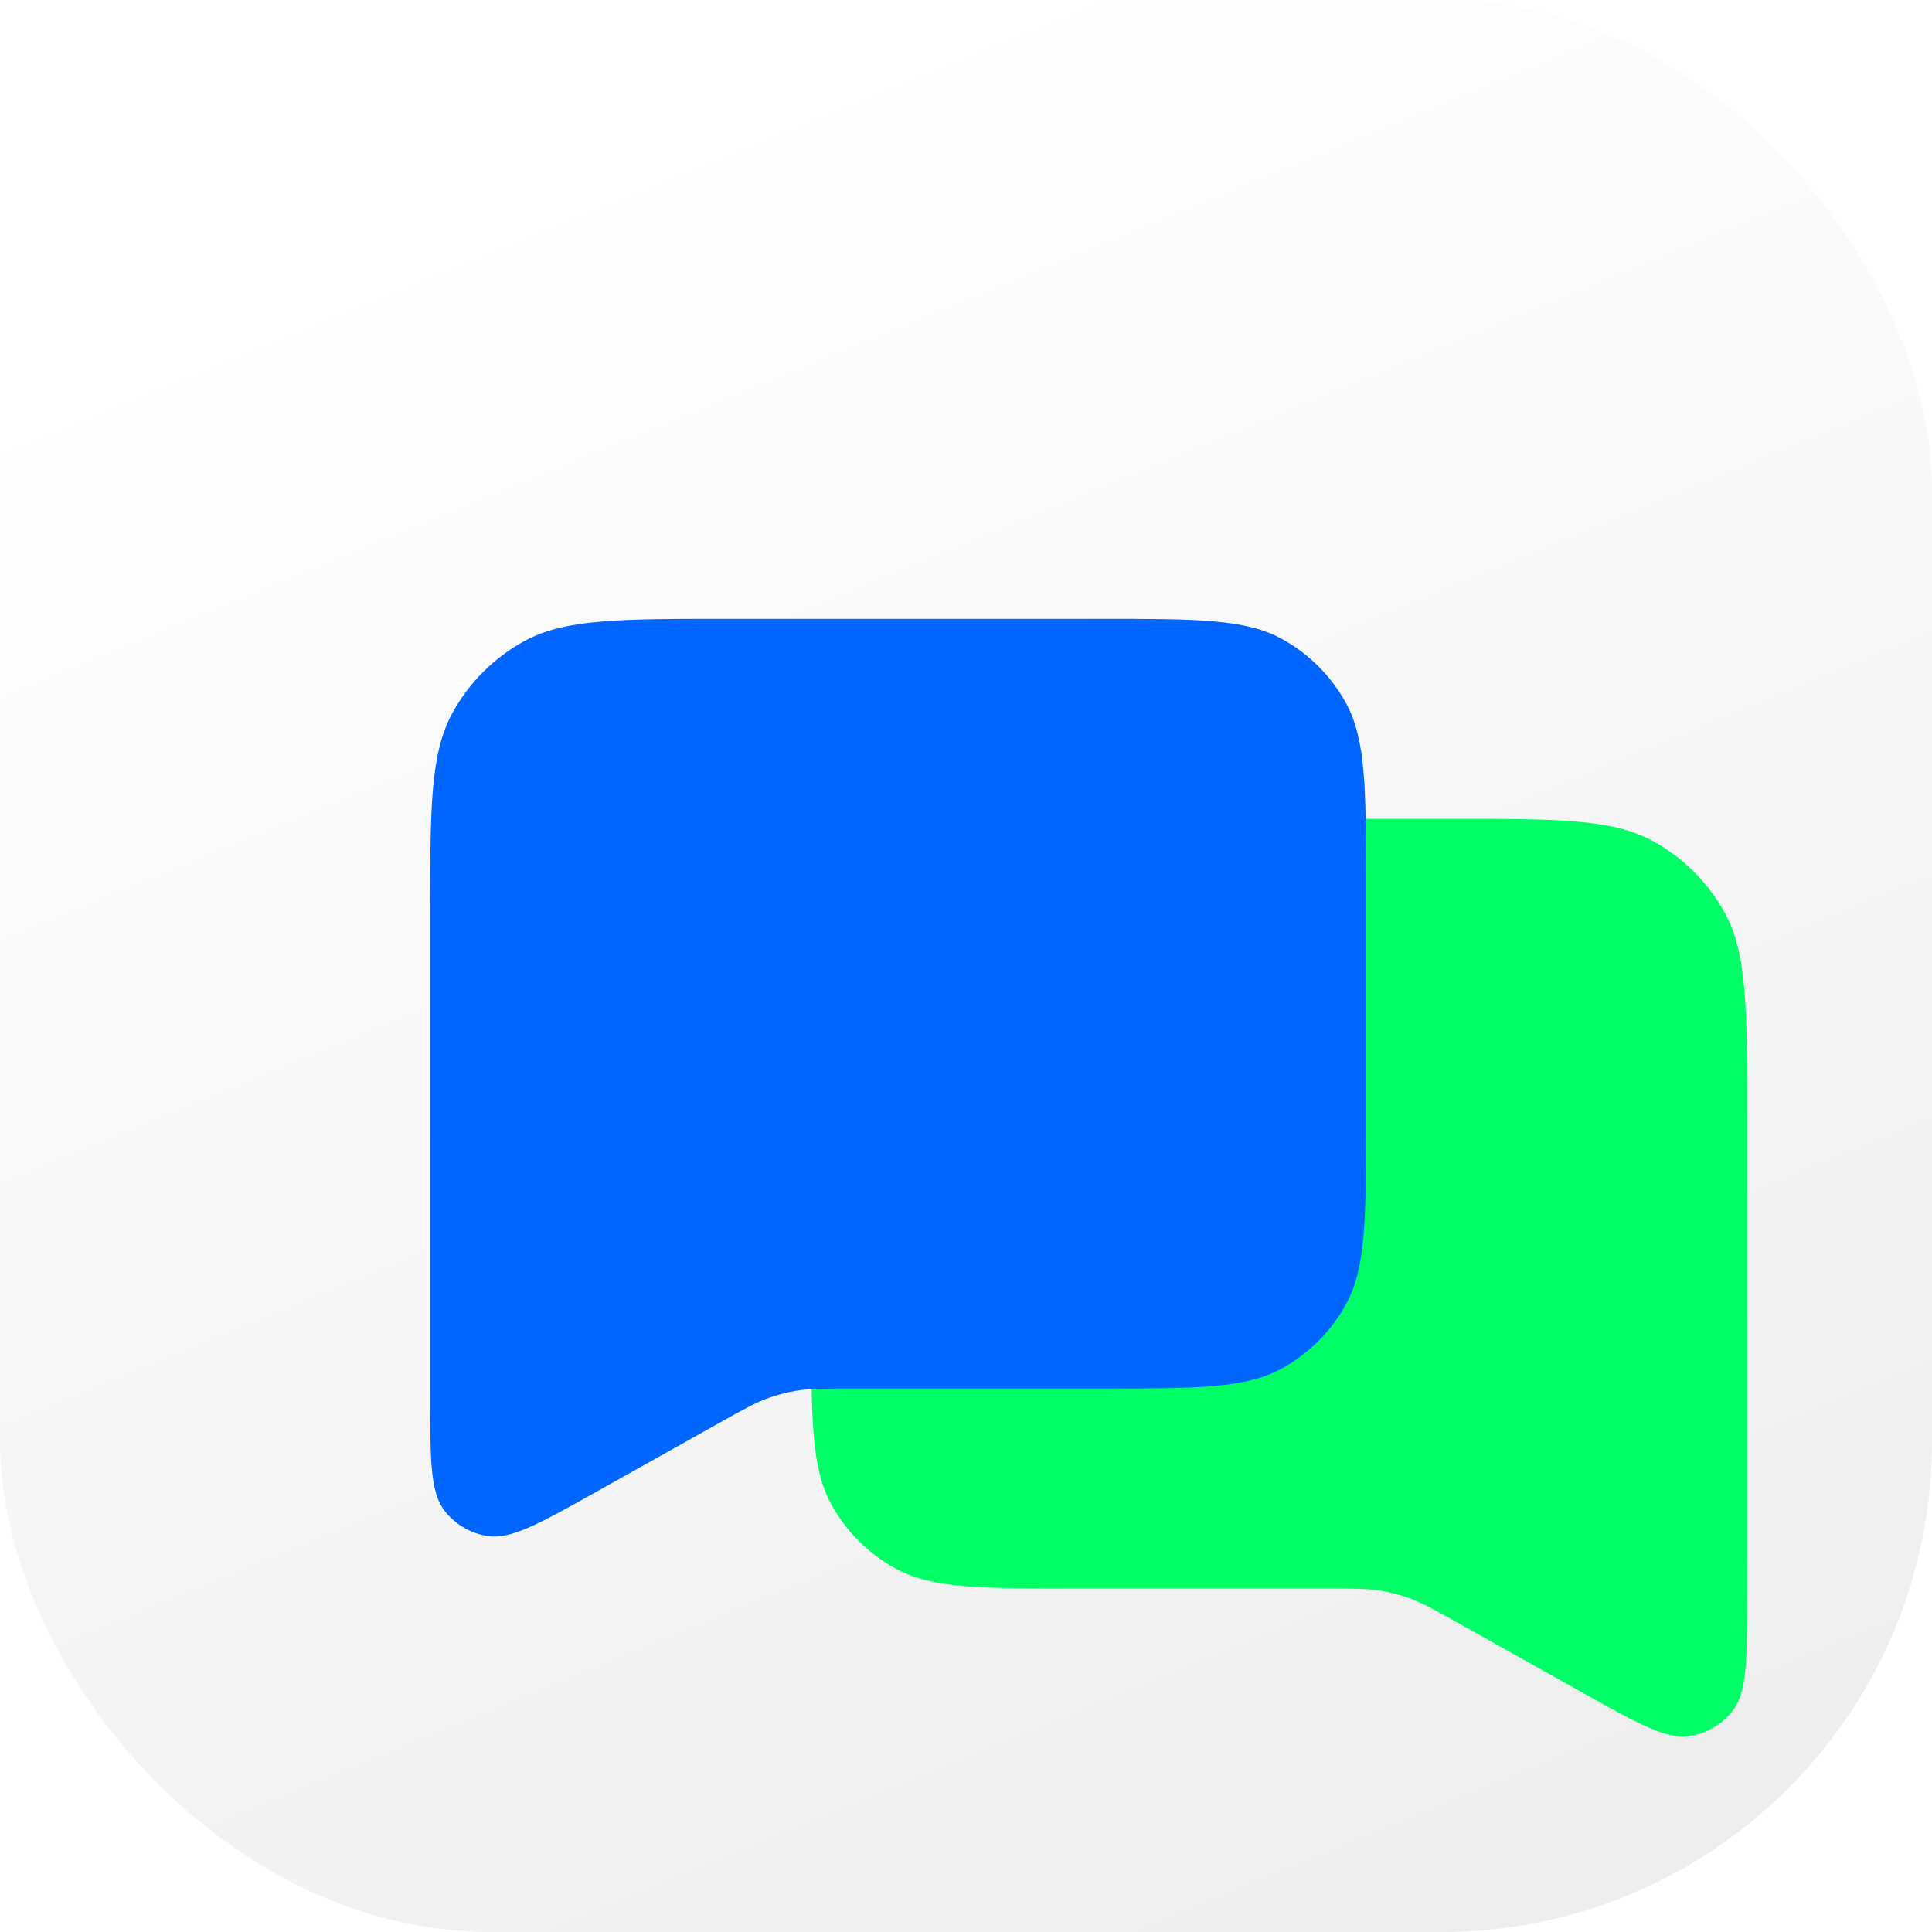 <svg width="512" height="512" viewBox="0 0 512 512" fill="none" xmlns="http://www.w3.org/2000/svg">
<g clip-path="url(#clip0_1_20)">
<rect width="512" height="512" rx="130" fill="url(#paint0_linear_1_20)"/>
<g filter="url(#filter0_d_1_20)">
<g filter="url(#filter1_i_1_20)">
<path d="M431 237.72C431 209.024 431 194.676 425.063 183.876C420.675 175.894 414.106 169.325 406.124 164.937C395.324 159 380.976 159 352.28 159H253.52C227.813 159 214.959 159 205.285 164.319C198.134 168.25 192.25 174.134 188.319 181.285C183 190.959 183 203.813 183 229.52V292.464C183 318.171 183 331.025 188.319 340.699C192.25 347.85 198.134 353.734 205.285 357.665C214.959 362.984 227.813 362.984 253.52 362.984H319.722C326.857 362.984 330.424 362.984 333.898 363.557C336.499 363.985 339.055 364.652 341.534 365.549C344.845 366.747 347.957 368.49 354.182 371.977L387.055 390.388C402.109 398.819 409.637 403.035 415.788 402.071C420.282 401.366 424.342 398.986 427.153 395.41C431 390.514 431 381.887 431 364.632V237.72Z" fill="#00FF66"/>
</g>
<g filter="url(#filter2_di_1_20)">
<path d="M82 175.72C82 147.024 82 132.676 87.937 121.876C92.325 113.894 98.894 107.325 106.876 102.937C117.676 97 132.024 97 160.72 97H259.48C285.187 97 298.041 97 307.715 102.319C314.866 106.25 320.75 112.134 324.681 119.285C330 128.959 330 141.813 330 167.52V230.464C330 256.171 330 269.025 324.681 278.699C320.75 285.85 314.866 291.734 307.715 295.665C298.041 300.984 285.187 300.984 259.48 300.984H193.278C186.143 300.984 182.576 300.984 179.102 301.557C176.501 301.985 173.945 302.652 171.466 303.549C168.155 304.747 165.043 306.49 158.818 309.977L125.945 328.388C110.891 336.819 103.363 341.035 97.213 340.071C92.718 339.366 88.658 336.986 85.847 333.41C82 328.514 82 319.887 82 302.632V175.72Z" fill="#0066FF"/>
</g>
</g>
</g>
<defs>
<filter id="filter0_d_1_20" x="31.1" y="71.1" width="484.8" height="441.006" filterUnits="userSpaceOnUse" color-interpolation-filters="sRGB">
<feFlood flood-opacity="0" result="BackgroundImageFix"/>
<feColorMatrix in="SourceAlpha" type="matrix" values="0 0 0 0 0 0 0 0 0 0 0 0 0 0 0 0 0 0 127 0" result="hardAlpha"/>
<feOffset dx="17" dy="42"/>
<feGaussianBlur stdDeviation="33.95"/>
<feComposite in2="hardAlpha" operator="out"/>
<feColorMatrix type="matrix" values="0 0 0 0 0 0 0 0 0 0 0 0 0 0 0 0 0 0 0.15 0"/>
<feBlend mode="normal" in2="BackgroundImageFix" result="effect1_dropShadow_1_20"/>
<feBlend mode="normal" in="SourceGraphic" in2="effect1_dropShadow_1_20" result="shape"/>
</filter>
<filter id="filter1_i_1_20" x="183" y="159" width="263" height="259.206" filterUnits="userSpaceOnUse" color-interpolation-filters="sRGB">
<feFlood flood-opacity="0" result="BackgroundImageFix"/>
<feBlend mode="normal" in="SourceGraphic" in2="BackgroundImageFix" result="shape"/>
<feColorMatrix in="SourceAlpha" type="matrix" values="0 0 0 0 0 0 0 0 0 0 0 0 0 0 0 0 0 0 127 0" result="hardAlpha"/>
<feOffset dx="15" dy="16"/>
<feGaussianBlur stdDeviation="17.5"/>
<feComposite in2="hardAlpha" operator="arithmetic" k2="-1" k3="1"/>
<feColorMatrix type="matrix" values="0 0 0 0 1 0 0 0 0 1 0 0 0 0 1 0 0 0 1 0"/>
<feBlend mode="normal" in2="shape" result="effect1_innerShadow_1_20"/>
</filter>
<filter id="filter2_di_1_20" x="49" y="63" width="346" height="341.206" filterUnits="userSpaceOnUse" color-interpolation-filters="sRGB">
<feFlood flood-opacity="0" result="BackgroundImageFix"/>
<feColorMatrix in="SourceAlpha" type="matrix" values="0 0 0 0 0 0 0 0 0 0 0 0 0 0 0 0 0 0 127 0" result="hardAlpha"/>
<feOffset dx="16" dy="15"/>
<feGaussianBlur stdDeviation="24.5"/>
<feComposite in2="hardAlpha" operator="out"/>
<feColorMatrix type="matrix" values="0 0 0 0 0 0 0 0 0 0 0 0 0 0 0 0 0 0 0.13 0"/>
<feBlend mode="normal" in2="BackgroundImageFix" result="effect1_dropShadow_1_20"/>
<feBlend mode="normal" in="SourceGraphic" in2="effect1_dropShadow_1_20" result="shape"/>
<feColorMatrix in="SourceAlpha" type="matrix" values="0 0 0 0 0 0 0 0 0 0 0 0 0 0 0 0 0 0 127 0" result="hardAlpha"/>
<feOffset dx="-1" dy="10"/>
<feGaussianBlur stdDeviation="17.65"/>
<feComposite in2="hardAlpha" operator="arithmetic" k2="-1" k3="1"/>
<feColorMatrix type="matrix" values="0 0 0 0 1 0 0 0 0 1 0 0 0 0 1 0 0 0 1 0"/>
<feBlend mode="normal" in2="shape" result="effect2_innerShadow_1_20"/>
</filter>
<linearGradient id="paint0_linear_1_20" x1="256" y1="0" x2="482.5" y2="550.5" gradientUnits="userSpaceOnUse">
<stop stop-color="white"/>
<stop offset="1" stop-color="#EBEBEB"/>
</linearGradient>
<clipPath id="clip0_1_20">
<rect width="512" height="512" rx="130" fill="white"/>
</clipPath>
</defs>
</svg>
